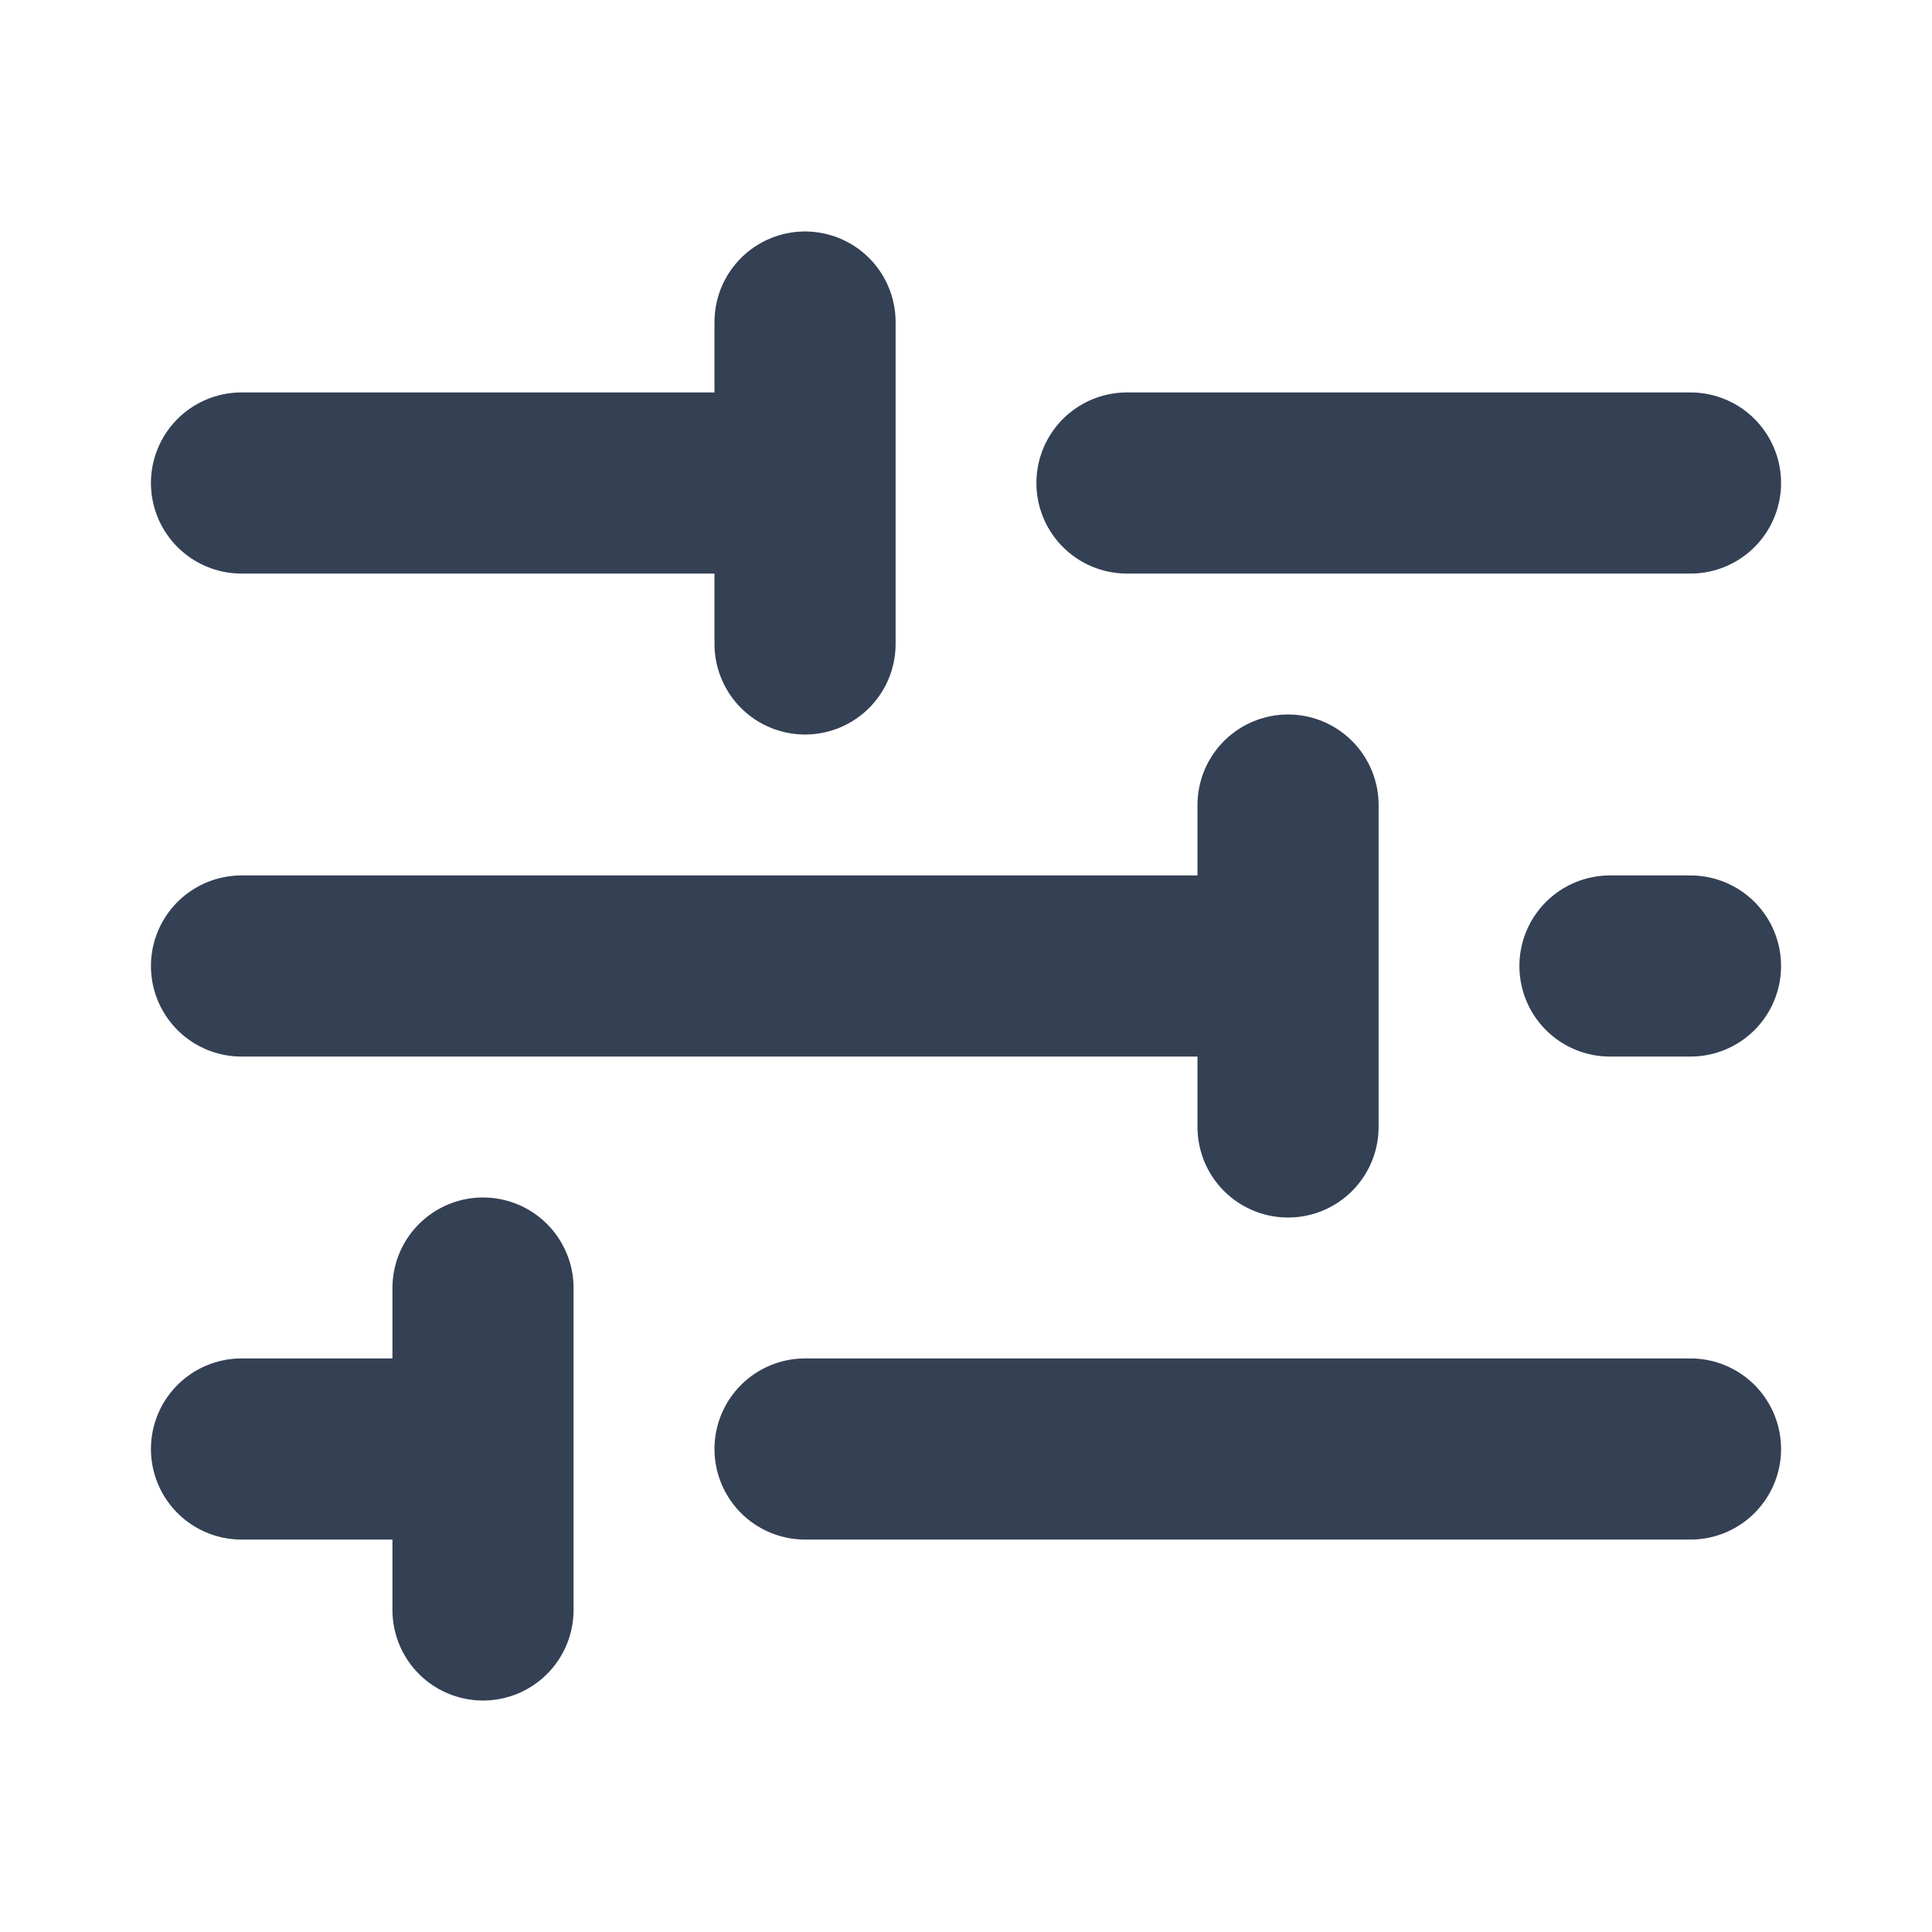 <svg width="16" height="16" viewBox="0 0 16 16" fill="none" xmlns="http://www.w3.org/2000/svg">
<path d="M6.667 12H14M2 12H4M4 12V13.333M4 12V10.667M13.333 8H14M2 8H10.667M10.667 8V9.333M10.667 8V6.667M9.333 4H14M2 4H6.667M6.667 4V5.333M6.667 4V2.667" stroke="#344054" stroke-width="1.5" stroke-linecap="round" stroke-linejoin="round"/>
</svg>
